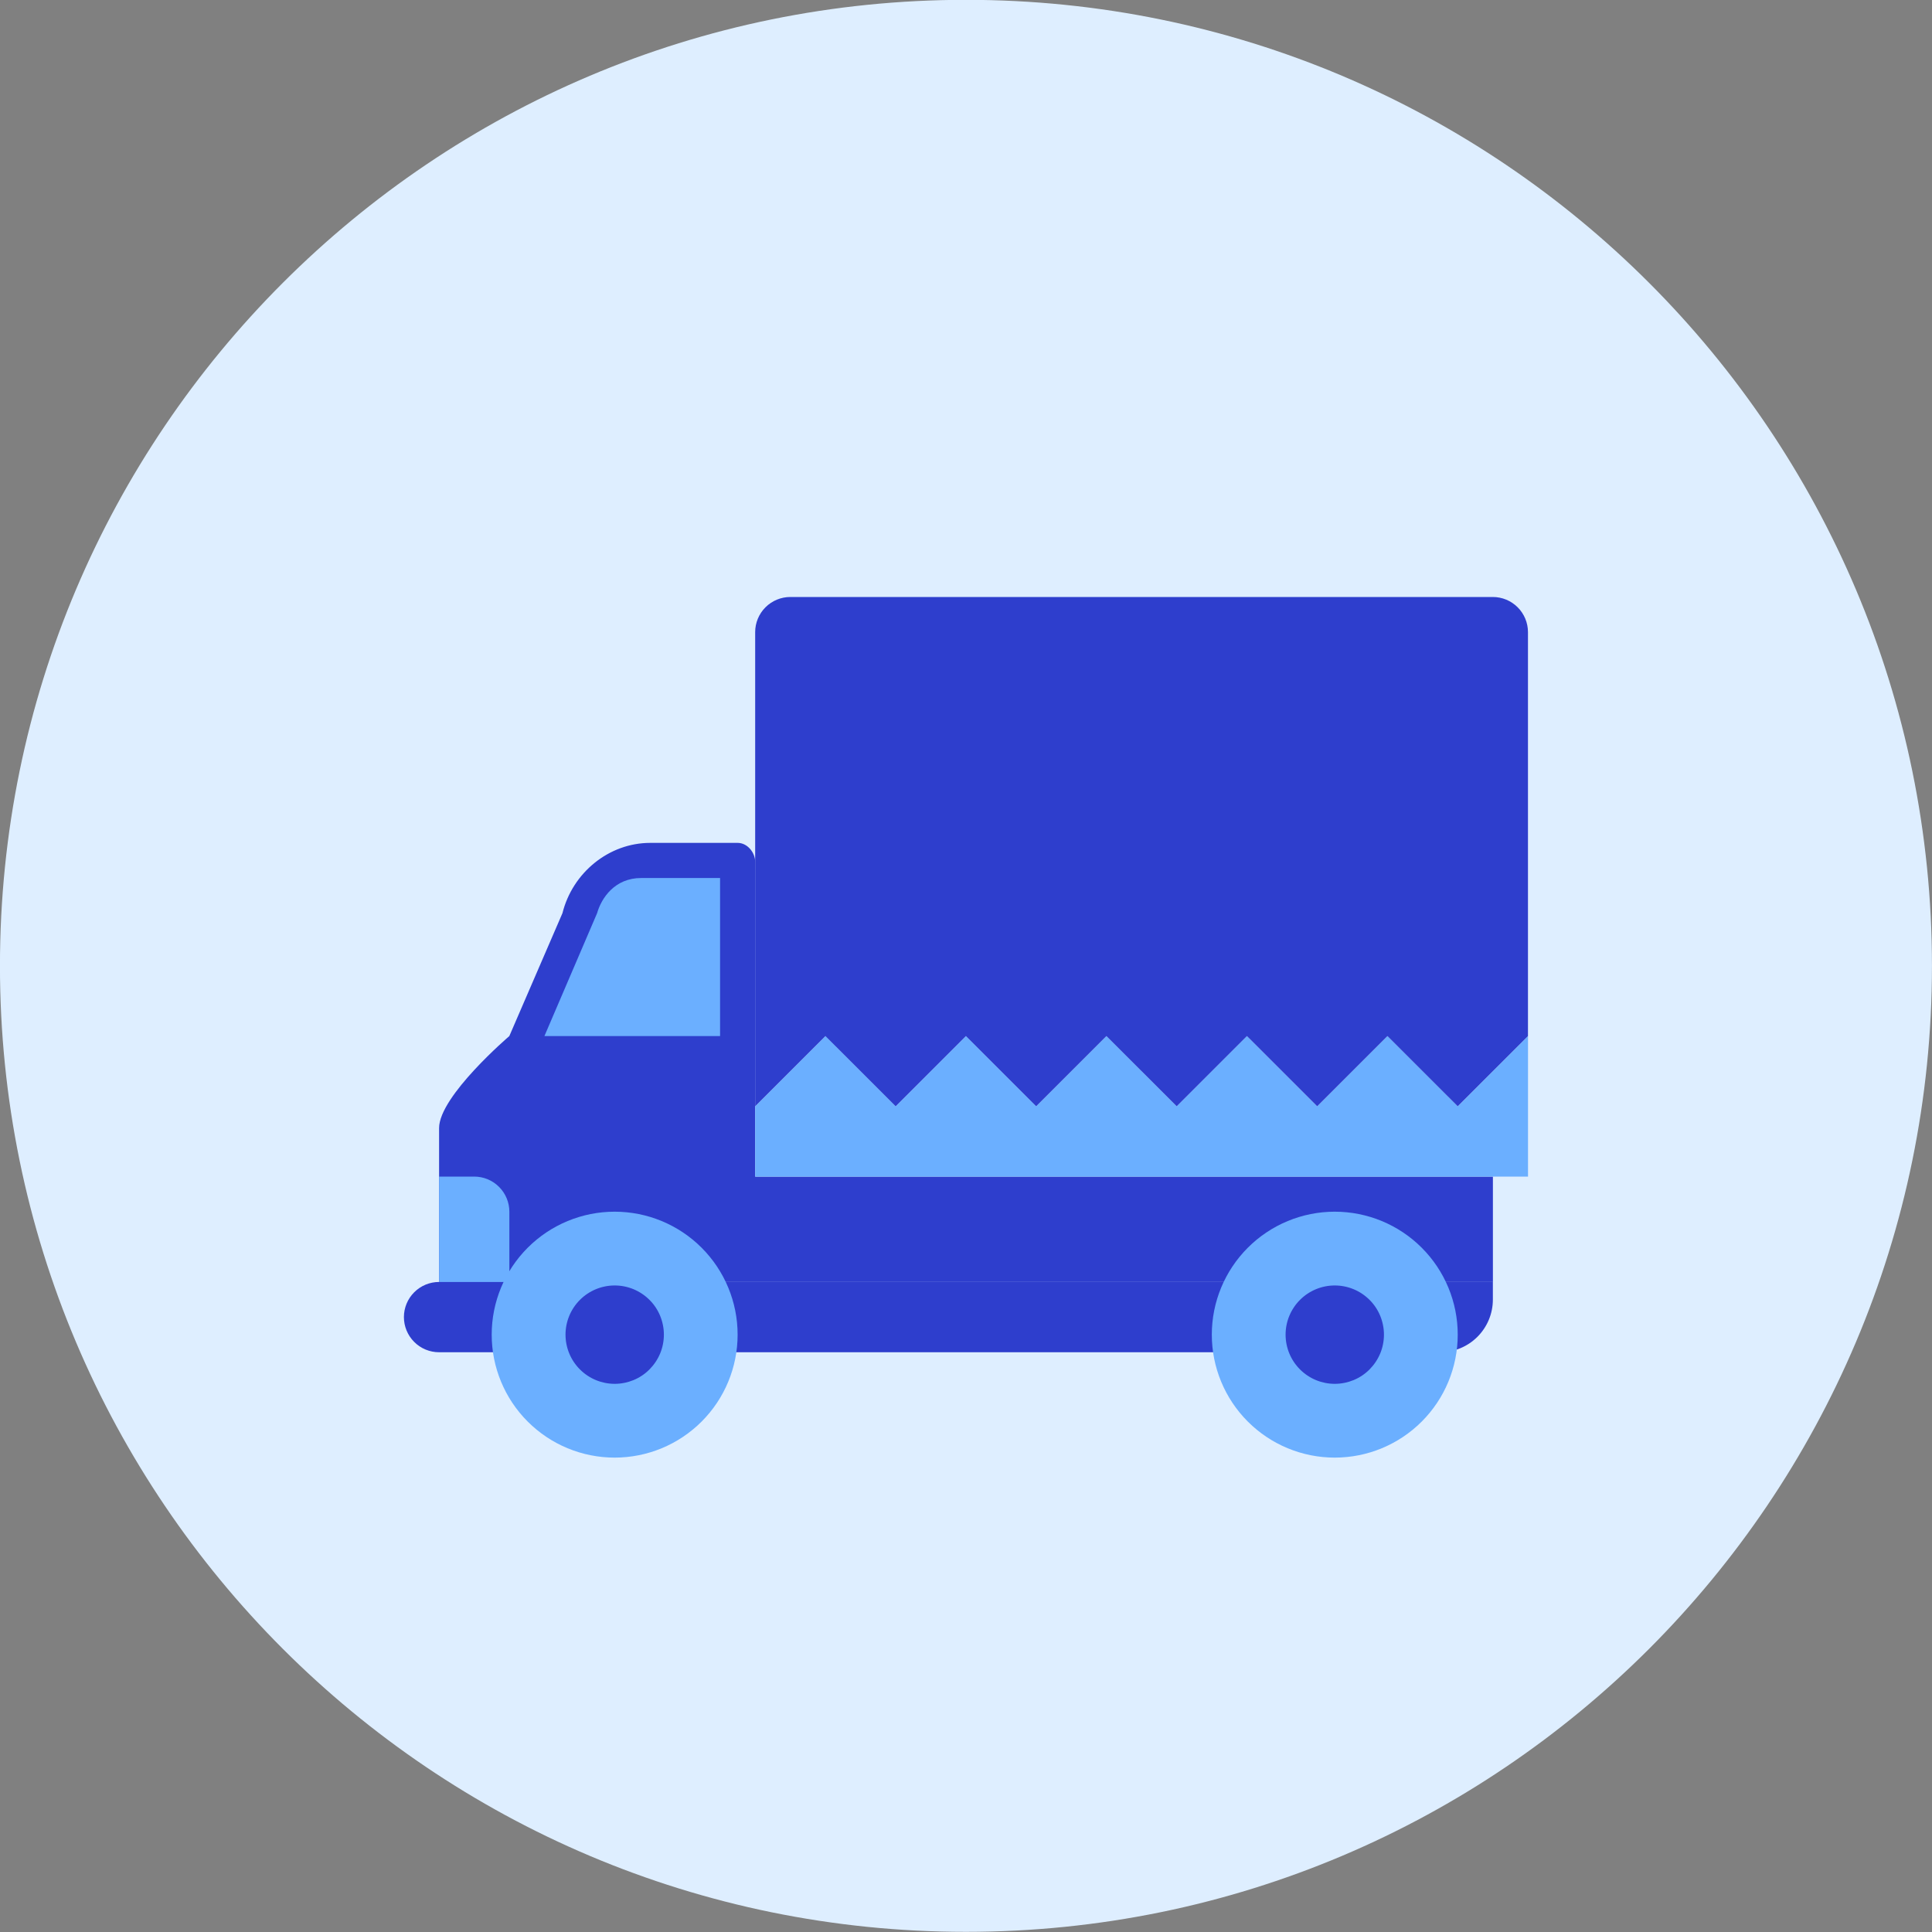 <svg xmlns="http://www.w3.org/2000/svg" fill="none" viewBox="0 0 48 48" id="Truck--Streamline-Kameleon">
  <rect x="0" y="0" width="48" height="48" fill="#808080" stroke="none"/>
  <desc>
    Truck Streamline Icon: https://streamlinehq.com
  </desc>
  <path fill="#deeeff" d="M23.999 47.996c13.255 0 24 -10.745 24 -24 0 -13.255 -10.745 -24 -24 -24C10.744 -0.004 -0.001 10.741 -0.001 23.996S10.744 47.996 23.999 47.996Z" stroke-width="1"></path>
  <path fill="#2e3ecd" d="M18.763 29.232v-7.813c0 -0.241 -0.196 -0.478 -0.436 -0.478h-2.171c-1.032 0 -1.932 0.744 -2.182 1.746l-1.32 3.054s-1.745 1.491 -1.745 2.285V31.85h26.182v-2.618H18.763Z" stroke-width="1"></path>
  <path fill="#2e3ecd" d="M37.09 32.287c0 0.347 -0.138 0.68 -0.384 0.926 -0.245 0.245 -0.578 0.383 -0.926 0.383H10.908c-0.232 0 -0.454 -0.092 -0.617 -0.256 -0.164 -0.164 -0.256 -0.386 -0.256 -0.617 0 -0.232 0.092 -0.453 0.256 -0.617 0.164 -0.164 0.386 -0.256 0.617 -0.256h26.182v0.436Z" stroke-width="1"></path>
  <path fill="#6bafff" d="M12.654 31.85h-1.745v-2.618h0.873c0.232 0 0.454 0.092 0.617 0.256 0.164 0.164 0.256 0.386 0.256 0.617v1.745Z" stroke-width="1"></path>
  <path fill="#6bafff" d="M33.162 36.214c0.81 0 1.587 -0.322 2.16 -0.895 0.573 -0.573 0.895 -1.35 0.895 -2.16 0 -0.81 -0.322 -1.587 -0.895 -2.16 -0.573 -0.573 -1.35 -0.895 -2.16 -0.895 -0.81 0 -1.587 0.322 -2.16 0.895 -0.573 0.573 -0.895 1.35 -0.895 2.16 0 0.81 0.322 1.587 0.895 2.16 0.573 0.573 1.35 0.895 2.16 0.895Z" stroke-width="1"></path>
  <path fill="#2e3ecd" d="M33.162 34.381c0.161 0 0.319 -0.032 0.468 -0.093 0.148 -0.061 0.283 -0.151 0.396 -0.265 0.113 -0.114 0.203 -0.248 0.265 -0.396 0.061 -0.148 0.093 -0.307 0.093 -0.468 0 -0.16 -0.032 -0.319 -0.093 -0.468 -0.061 -0.148 -0.151 -0.283 -0.265 -0.396 -0.114 -0.114 -0.248 -0.203 -0.396 -0.265 -0.148 -0.061 -0.307 -0.093 -0.468 -0.093 -0.324 0 -0.635 0.129 -0.864 0.358 -0.229 0.229 -0.358 0.54 -0.358 0.864 0 0.324 0.129 0.635 0.358 0.864 0.229 0.229 0.54 0.358 0.864 0.358Z" stroke-width="1"></path>
  <path fill="#6bafff" d="m34.472 25.741 -1.745 1.746 -1.746 -1.746 -1.745 1.746 -1.746 -1.746 -1.745 1.746 -1.746 -1.746 -1.745 1.746 -1.746 -1.746 -1.745 1.746v1.745h19.2v-3.491l-1.745 1.746 -1.746 -1.746Z" stroke-width="1"></path>
  <path fill="#2e3ecd" d="M19.635 14.832h17.454c0.231 0 0.453 0.092 0.617 0.256 0.164 0.164 0.256 0.386 0.256 0.617v10.036l-1.745 1.745 -1.746 -1.745 -1.745 1.745 -1.746 -1.745 -1.745 1.745 -1.746 -1.745 -1.745 1.745 -1.746 -1.745 -1.745 1.745 -1.746 -1.745 -1.745 1.745V15.705c0 -0.231 0.092 -0.453 0.256 -0.617 0.164 -0.164 0.386 -0.256 0.617 -0.256Z" stroke-width="1"></path>
  <path fill="#6bafff" d="M15.271 36.214c0.81 0 1.587 -0.322 2.16 -0.895s0.895 -1.35 0.895 -2.16c0 -0.81 -0.322 -1.587 -0.895 -2.16 -0.573 -0.573 -1.35 -0.895 -2.16 -0.895 -0.81 0 -1.587 0.322 -2.16 0.895 -0.573 0.573 -0.895 1.35 -0.895 2.16 0 0.81 0.322 1.587 0.895 2.16 0.573 0.573 1.35 0.895 2.16 0.895Z" stroke-width="1"></path>
  <path fill="#2e3ecd" d="M15.272 34.381c0.161 0 0.319 -0.032 0.468 -0.093 0.148 -0.061 0.283 -0.151 0.396 -0.265 0.113 -0.114 0.203 -0.248 0.265 -0.396 0.061 -0.148 0.093 -0.307 0.093 -0.468 0 -0.16 -0.032 -0.319 -0.093 -0.468 -0.061 -0.148 -0.151 -0.283 -0.265 -0.396 -0.114 -0.114 -0.248 -0.203 -0.396 -0.265 -0.148 -0.061 -0.307 -0.093 -0.468 -0.093 -0.324 0 -0.635 0.129 -0.864 0.358 -0.229 0.229 -0.358 0.54 -0.358 0.864 0 0.324 0.129 0.635 0.358 0.864 0.229 0.229 0.54 0.358 0.864 0.358Z" stroke-width="1"></path>
  <path fill="#6bafff" d="M13.526 25.741H17.89V21.814h-1.96c-0.658 0 -0.988 0.498 -1.095 0.873l-1.309 3.054Z" stroke-width="1"></path>
</svg>